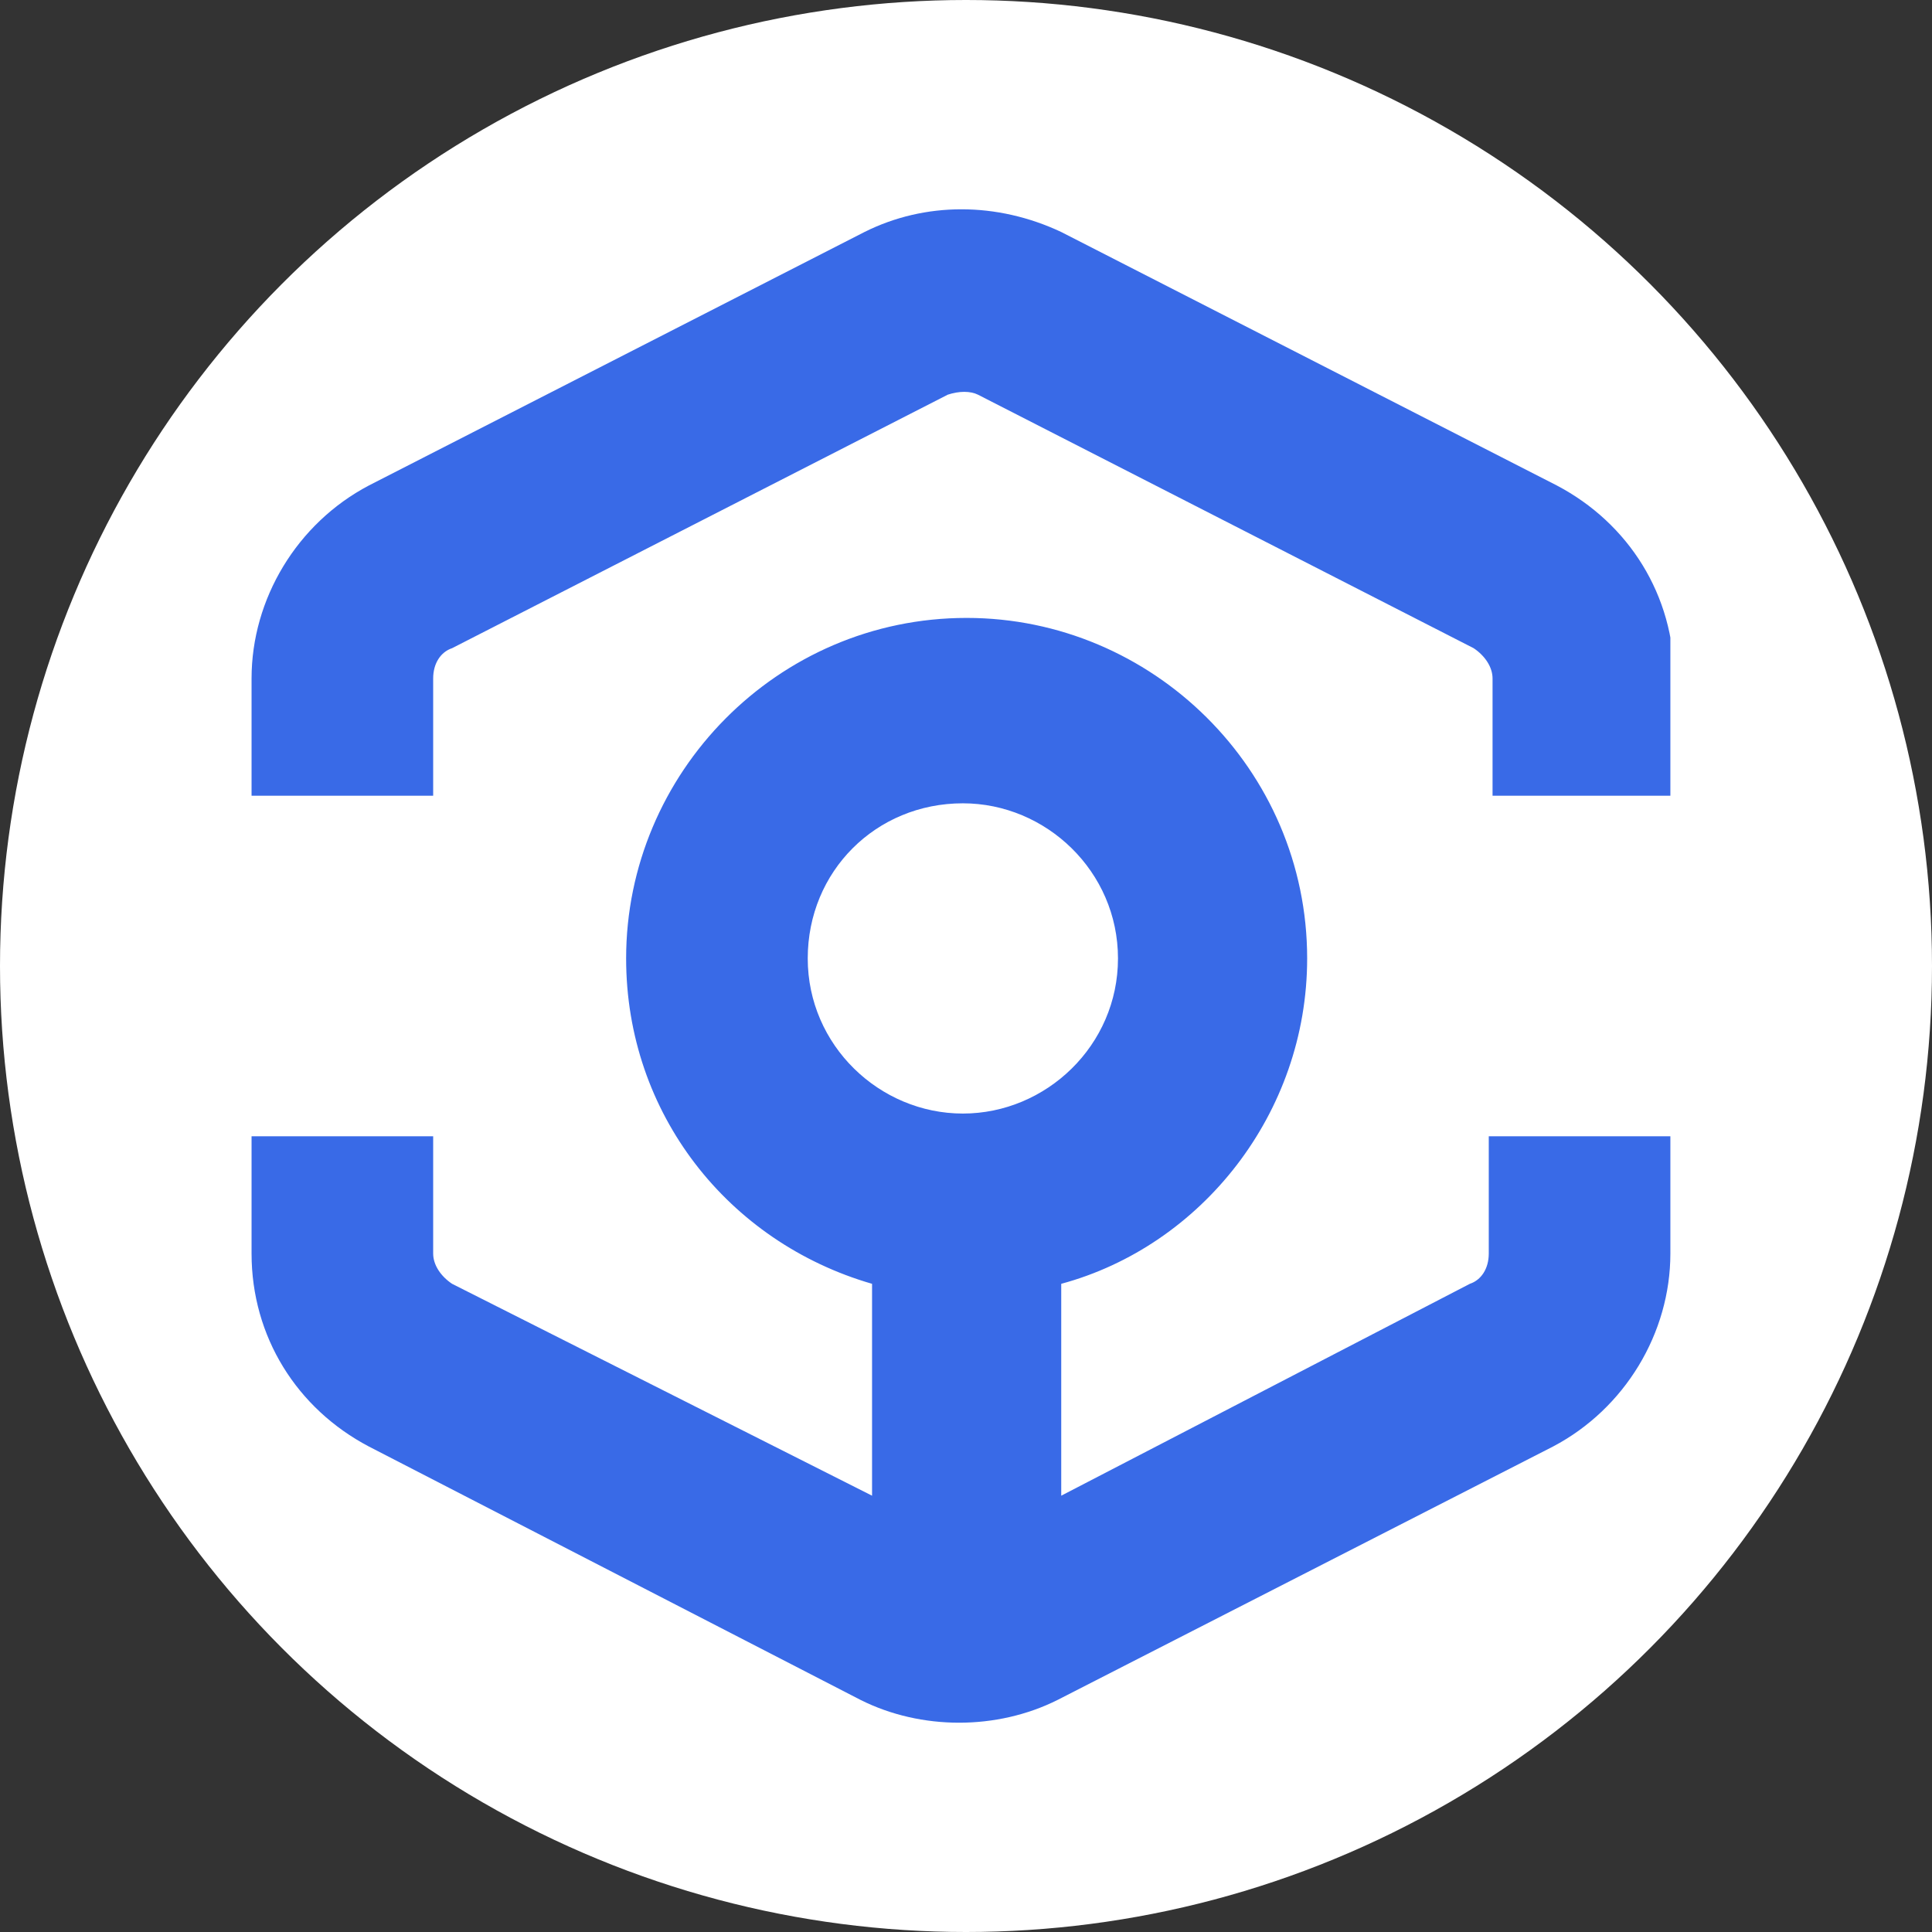 <svg width="96" height="96" viewBox="0 0 96 96" fill="none" xmlns="http://www.w3.org/2000/svg">
<rect x="0" y="0" width="96" height="96" fill="#333333" stroke="none"/>
<circle cx="48" cy="48" r="48" fill="white"/>
<g clip-path="url(#clip0_2064_1226)">
<path fillRule="evenodd" clipRule="evenodd" d="M52.732 11.528L77.36 24.124C80.932 26.004 83.188 29.576 83.188 33.712V39.54H74.164V33.712C74.164 33.148 73.788 32.584 73.224 32.208L48.596 19.612C48.22 19.424 47.656 19.424 47.092 19.612L22.464 32.208C21.9 32.396 21.524 32.96 21.524 33.712V39.54H12.5V33.712C12.5 29.764 14.756 26.004 18.328 24.124L42.956 11.528C45.964 10.024 49.536 10.024 52.732 11.528ZM55.552 47.624C55.552 43.3 51.98 39.916 47.844 39.916C43.52 39.916 40.136 43.3 40.136 47.624C40.136 51.948 43.708 55.332 47.844 55.332C51.98 55.332 55.552 51.948 55.552 47.624ZM73.036 63.792C73.6 63.604 73.976 63.04 73.976 62.288V56.46H83V62.288C83 66.236 80.744 69.996 77.172 71.876L52.544 84.472C51.04 85.224 49.348 85.6 47.656 85.6C45.964 85.6 44.272 85.224 42.768 84.472L18.328 71.876C14.756 69.996 12.5 66.424 12.5 62.288V56.46H21.524V62.288C21.524 62.852 21.9 63.416 22.464 63.792L43.332 74.32V63.792C36.188 61.724 31.112 55.332 31.112 47.624C31.112 38.412 38.632 30.704 48.032 30.704C57.244 30.704 64.952 38.224 64.952 47.624C64.952 55.332 59.688 61.912 52.732 63.792V74.32L73.036 63.792Z" fill="#245AE5" fill-opacity="0.9"/>
</g>
<defs>
<clipPath id="clip0_2064_1226">
<rect width="70.5" height="75.2" fill="white" transform="translate(12.5 10.4)"/>
</clipPath>
</defs>
</svg>
